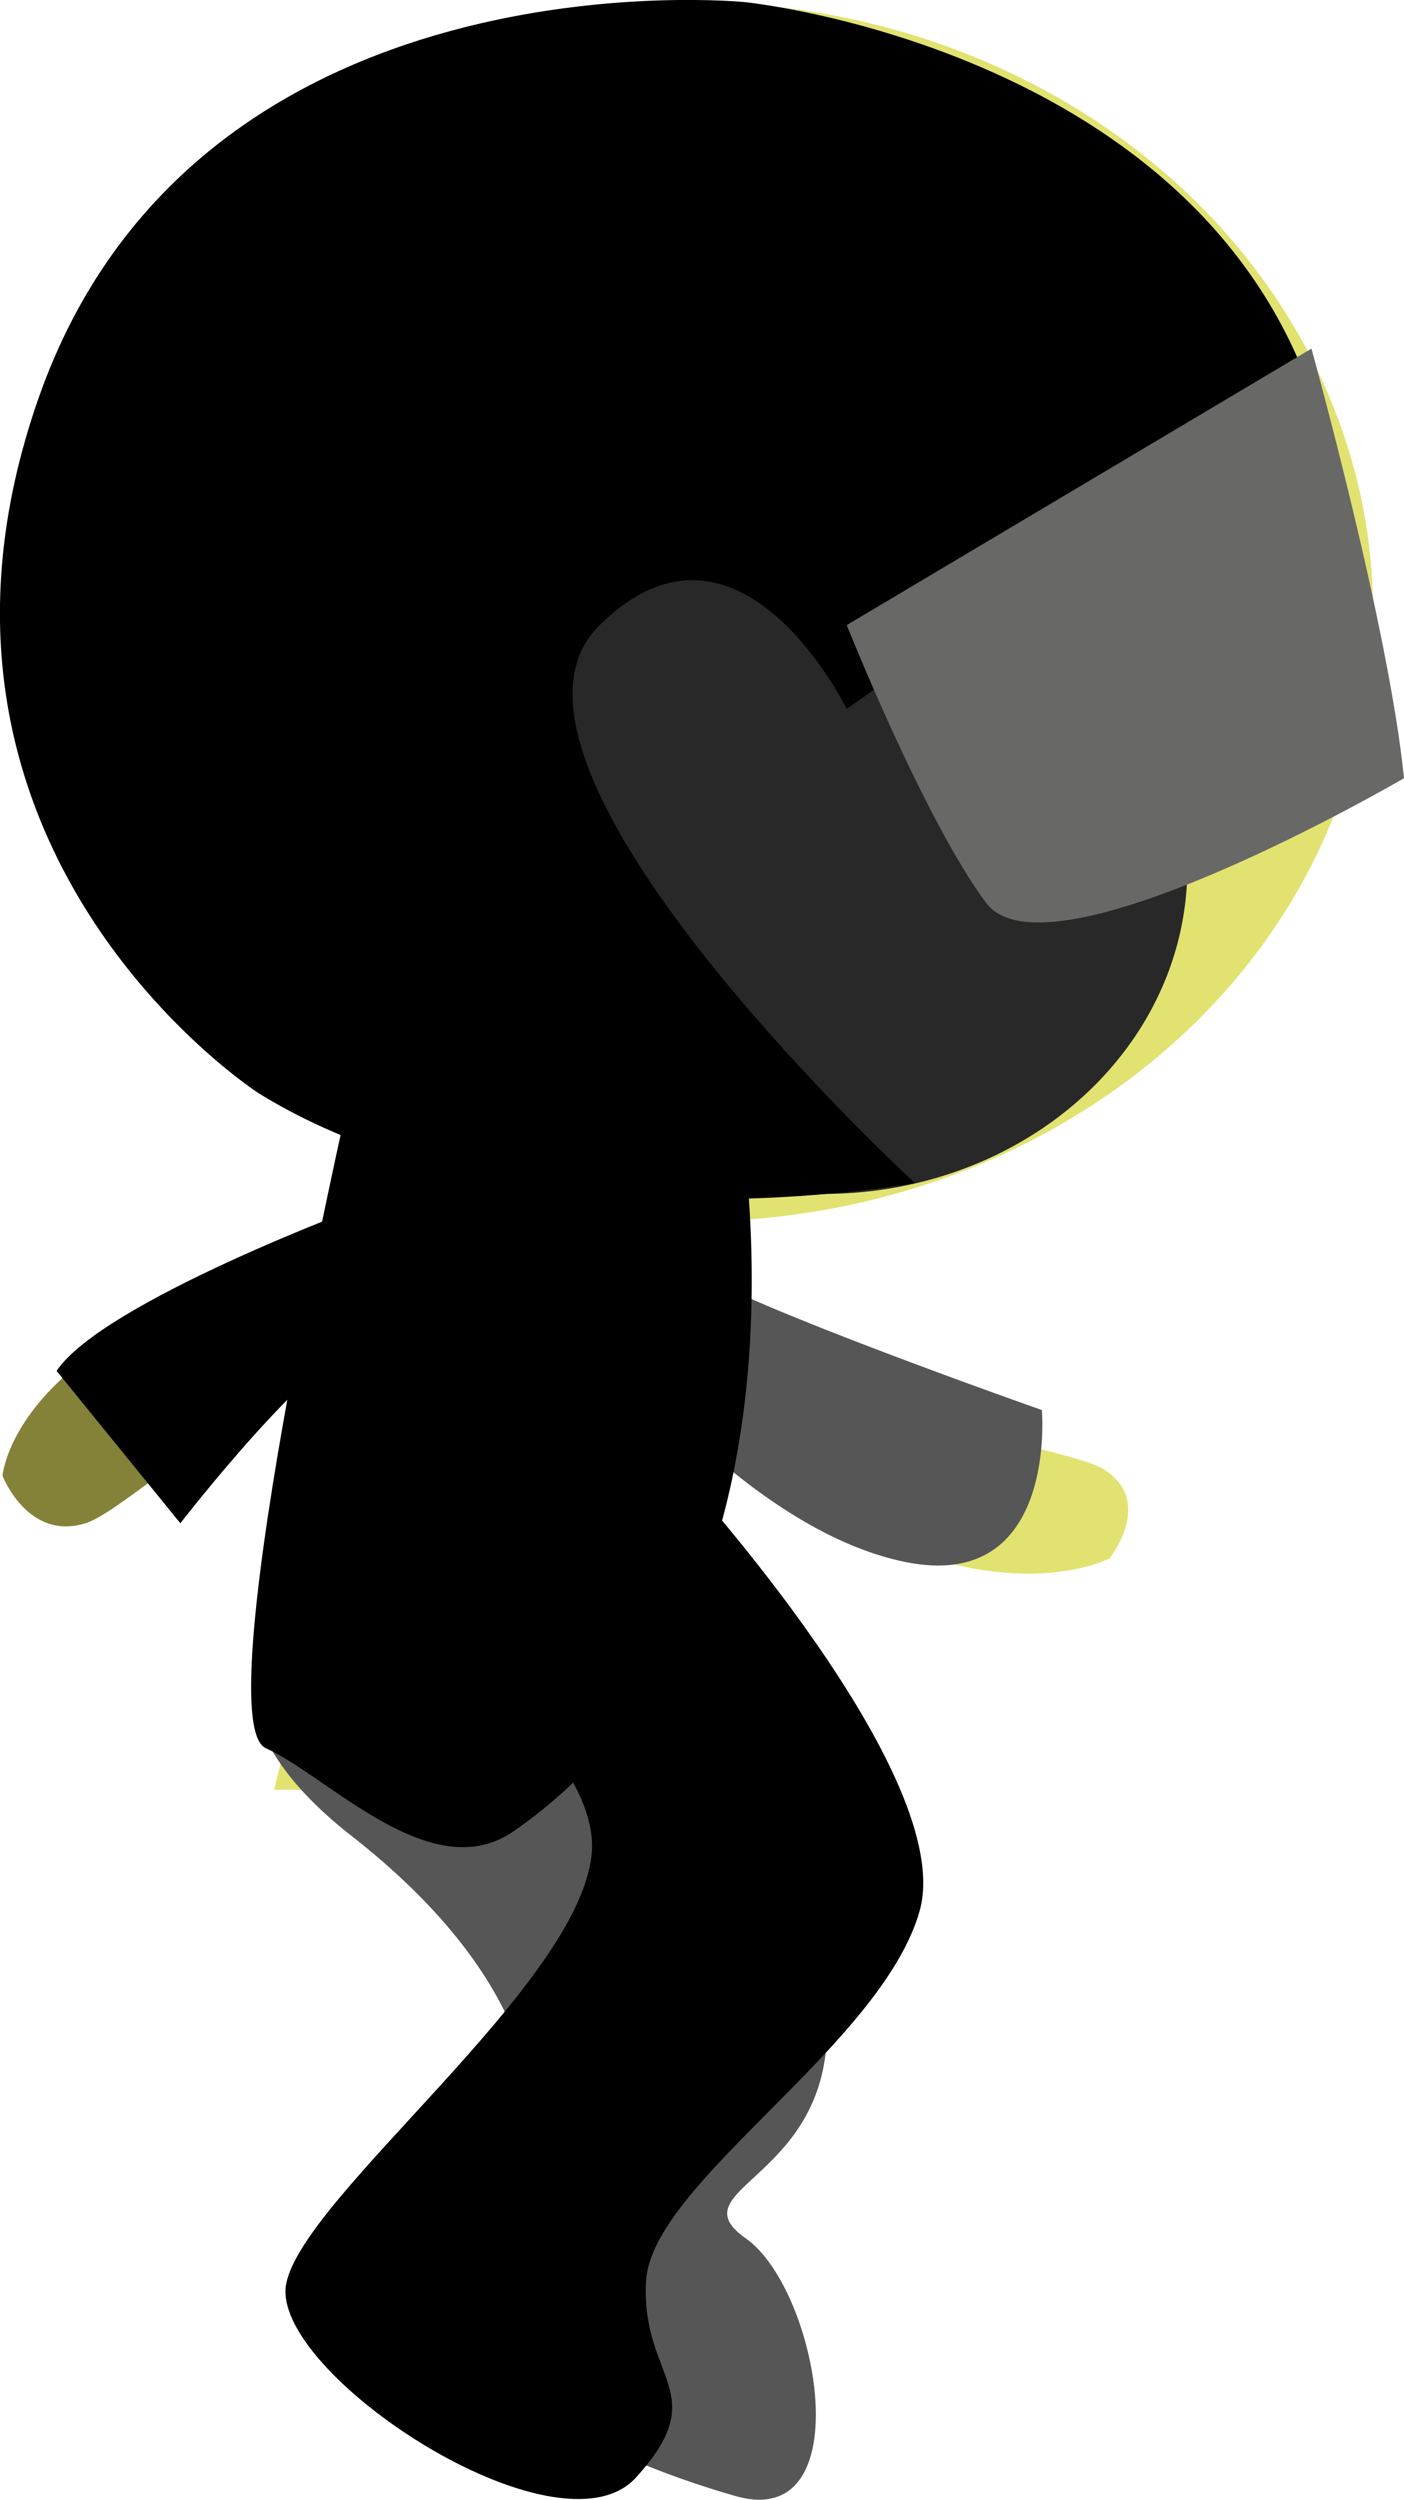 <svg id="Слой_1" data-name="Слой 1" xmlns="http://www.w3.org/2000/svg" viewBox="0 0 106.19 189"><defs><style>.cls-1{fill:#e2e271}.cls-3{fill:#565656}</style></defs><ellipse class="cls-1" cx="52.34" cy="46.26" rx="51.51" ry="46.1"/><path d="M55.08 94.58c-38.84 2.13-40.08 18-40.08 18s1.92 5 6.34 3.57S46.19 94 57.78 101.51s-2.7-6.93-2.7-6.93z" transform="translate(-14.81 -1)" fill="#848238"/><path class="cls-1" d="M52.34 135.32H20.73L35.95 73.5l16.39-3.14v64.96z"/><path class="cls-3" d="M42.53 116.57c23.88 16.89 34 24 34.8 36.63s-11.62 13.15-6.1 17.05 8.74 22.2-.79 19.47-21.08-8.23-21.13-14.94a10.89 10.89 0 015.43-9.52s4.31-11.64-13.34-25.45 1.13-23.24 1.13-23.24z" transform="translate(-14.81 -1)"/><path d="M66.52 112.61s20.74 22.7 17.84 32.89-20.31 20.56-20.69 28 5.13 8.35-.76 14.82-27.79-8-26.45-14.67 22-22.41 23.09-32.37S38 119.42 45.6 111.1s20.92 1.51 20.92 1.51z" transform="translate(-14.81 -1)"/><path class="cls-1" d="M59.17 99.82c24.3 27.2 39.56 19 39.56 19s3.42-4.25-.39-6.7S63.78 106.65 64 93.86s-4.83 5.96-4.83 5.96z" transform="translate(-14.81 -1)"/><ellipse cx="62.29" cy="65.65" rx="27.51" ry="24.62" fill="#282828"/><path d="M34.36 83.65S5.77 65.21 17.73 31.09 71.14 1.16 71.14 1.16s33.05 3.31 42.62 28.9L78.85 54.6s-8.19-16.77-18.73-6.29S84 90.44 84 90.44s-29.73 5.5-49.64-6.79z" transform="translate(-14.81 -1)"/><path d="M114 27.36s5.85 21 7 32.48c0 0-26.93 15.71-31.61 9.42s-10.54-21-10.54-21z" transform="translate(-14.81 -1)" fill="#686867"/><path class="cls-3" d="M61.34 103.41s10.51 13.41 22 15.7 10.27-11.5 10.27-11.5-22.78-8-26.44-10.67-5.83 6.47-5.83 6.47z" transform="translate(-14.81 -1)"/><path d="M42.5 92.07s-19.9 7.34-23.41 12.58l9.36 11.52S39 102.55 42.5 102.55s0-10.48 0-10.48z" transform="translate(-14.81 -1)"/><path d="M41.92 80.79s-11.71 50.29-7 52.39 12.52 10.58 18.73 6.28C79.38 121.65 70 80.79 70 80.79z" transform="translate(-14.81 -1)"/></svg>